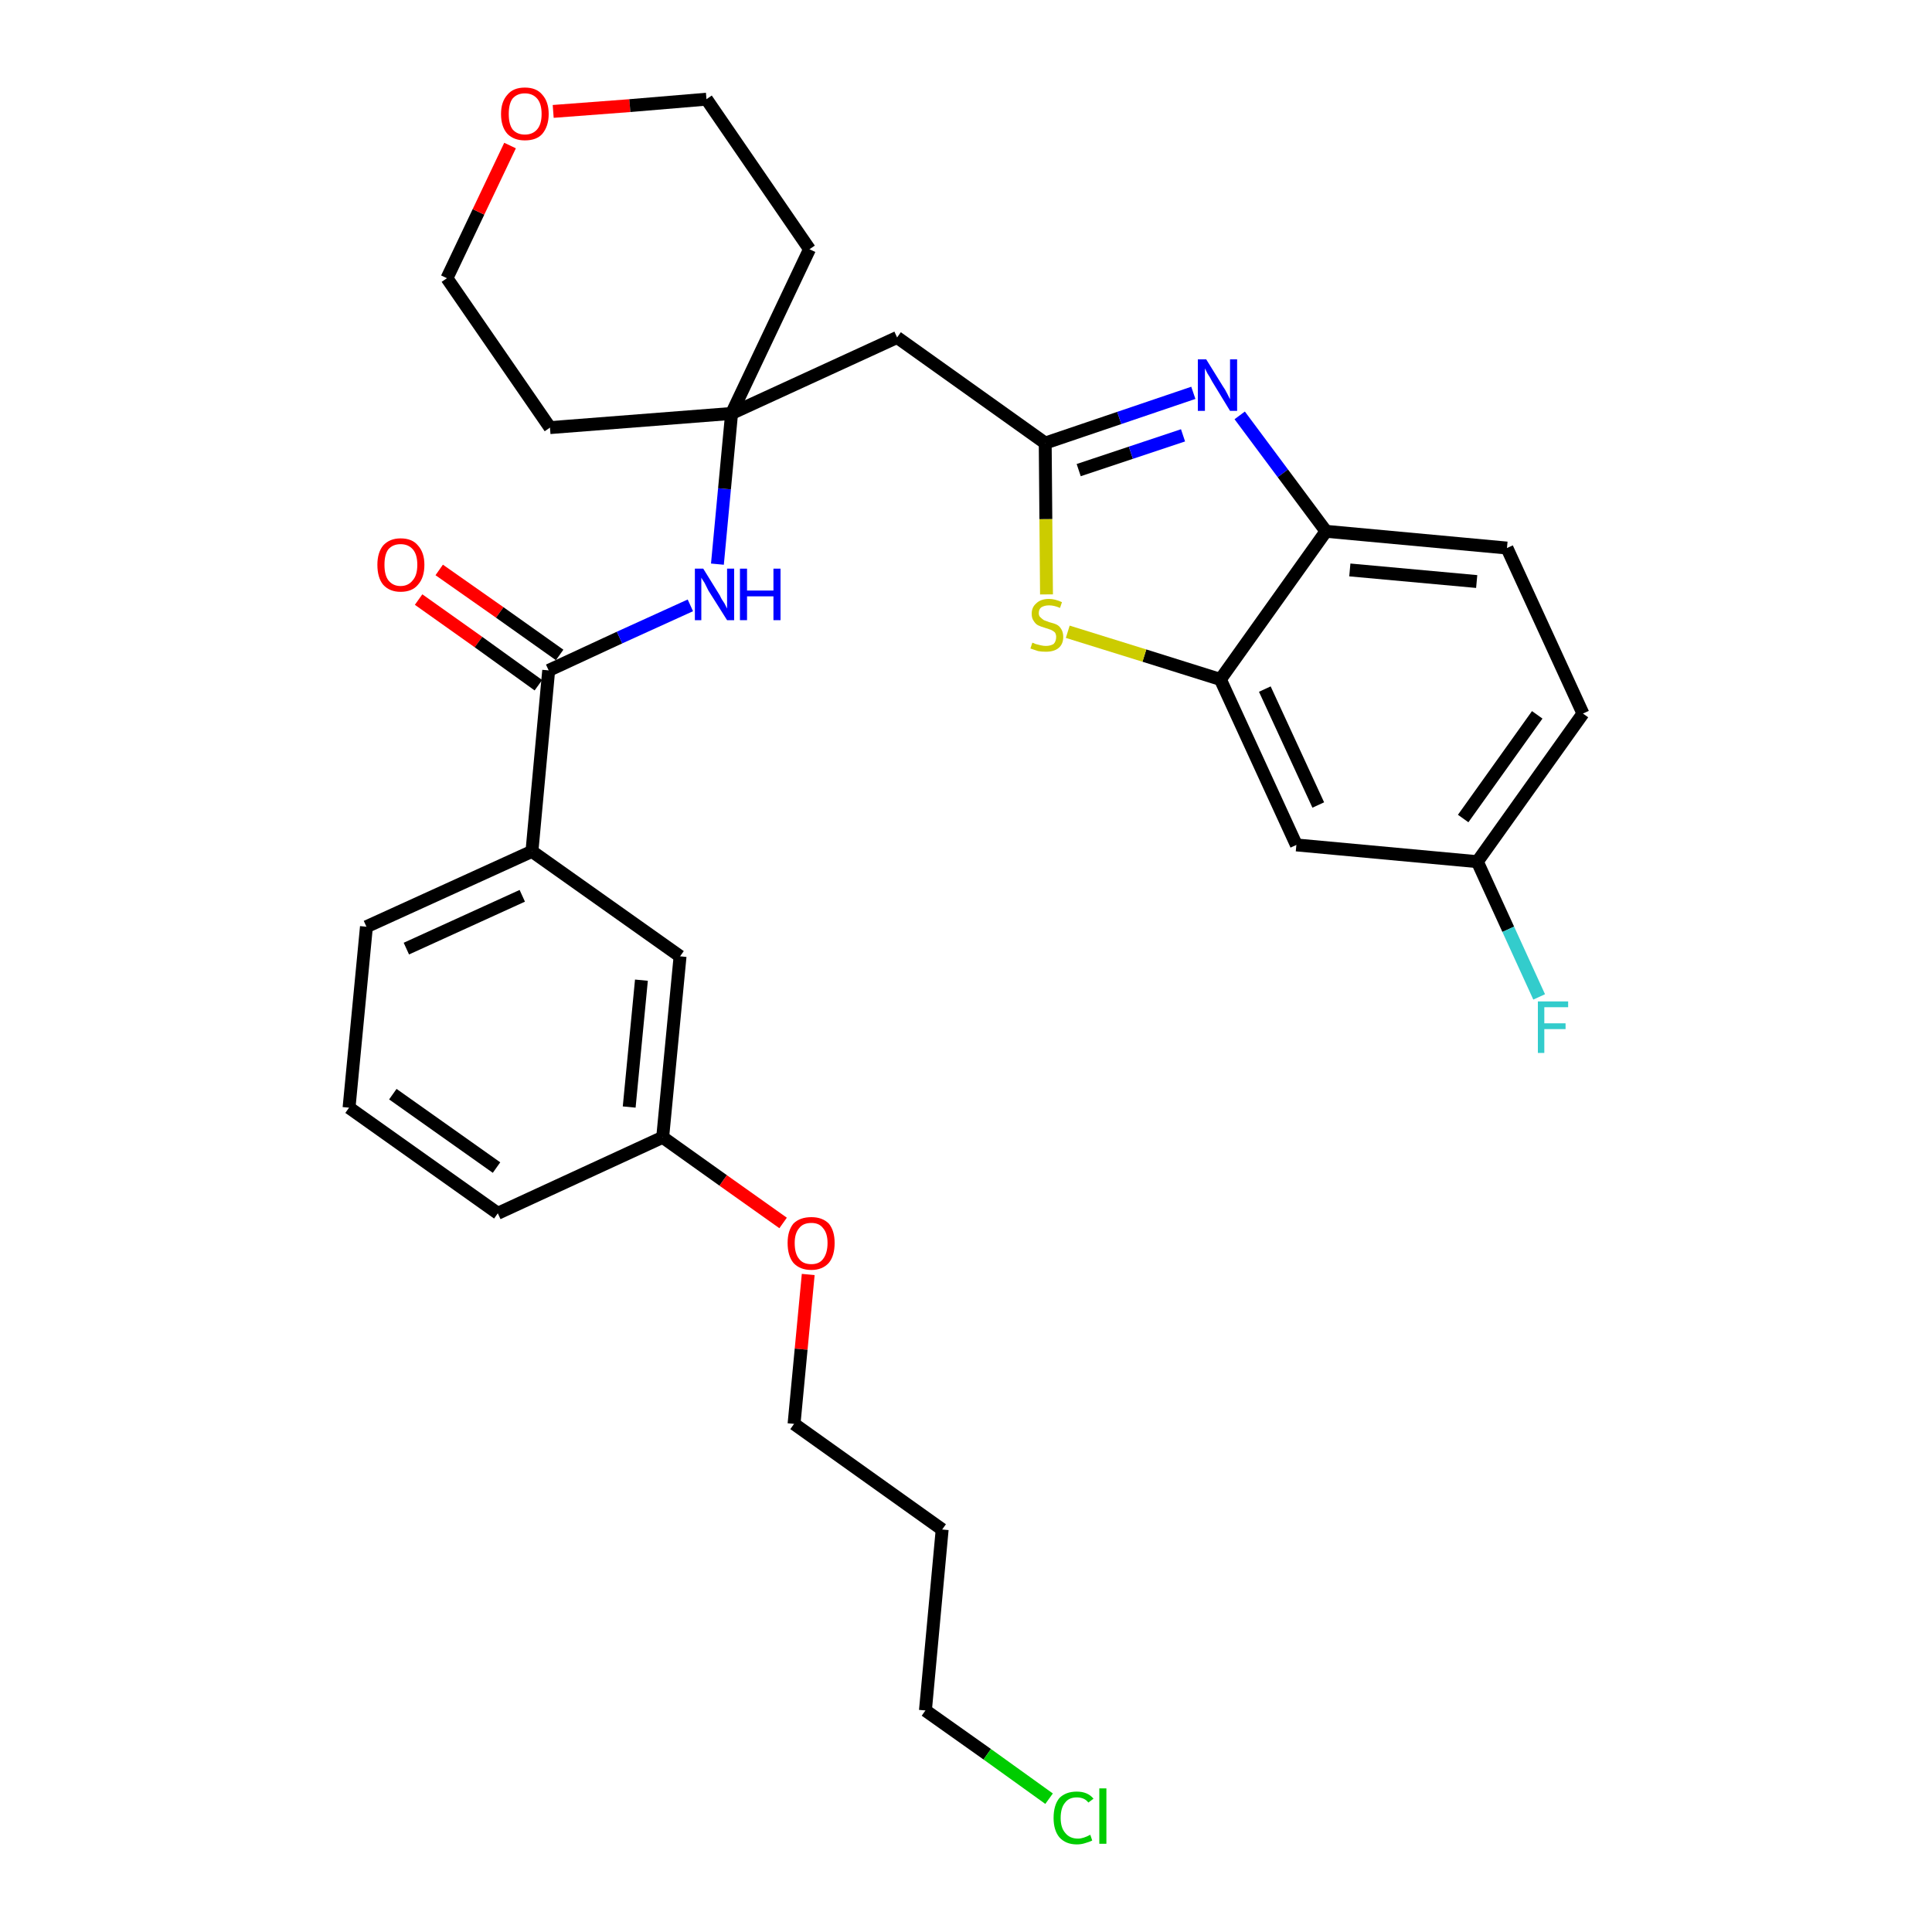 <?xml version='1.0' encoding='iso-8859-1'?>
<svg version='1.1' baseProfile='full'
              xmlns='http://www.w3.org/2000/svg'
                      xmlns:rdkit='http://www.rdkit.org/xml'
                      xmlns:xlink='http://www.w3.org/1999/xlink'
                  xml:space='preserve'
width='300px' height='300px' viewBox='0 0 300 300'>
<!-- END OF HEADER -->
<path class='bond-0 atom-0 atom-1' d='M 65.0,93.1 L 74.3,99.7' style='fill:none;fill-rule:evenodd;stroke:#FF0000;stroke-width:2.0px;stroke-linecap:butt;stroke-linejoin:miter;stroke-opacity:1' />
<path class='bond-0 atom-0 atom-1' d='M 74.3,99.7 L 83.6,106.4' style='fill:none;fill-rule:evenodd;stroke:#000000;stroke-width:2.0px;stroke-linecap:butt;stroke-linejoin:miter;stroke-opacity:1' />
<path class='bond-0 atom-0 atom-1' d='M 68.2,88.5 L 77.6,95.1' style='fill:none;fill-rule:evenodd;stroke:#FF0000;stroke-width:2.0px;stroke-linecap:butt;stroke-linejoin:miter;stroke-opacity:1' />
<path class='bond-0 atom-0 atom-1' d='M 77.6,95.1 L 86.9,101.7' style='fill:none;fill-rule:evenodd;stroke:#000000;stroke-width:2.0px;stroke-linecap:butt;stroke-linejoin:miter;stroke-opacity:1' />
<path class='bond-1 atom-1 atom-2' d='M 85.2,104.1 L 96.2,99.0' style='fill:none;fill-rule:evenodd;stroke:#000000;stroke-width:2.0px;stroke-linecap:butt;stroke-linejoin:miter;stroke-opacity:1' />
<path class='bond-1 atom-1 atom-2' d='M 96.2,99.0 L 107.2,94.0' style='fill:none;fill-rule:evenodd;stroke:#0000FF;stroke-width:2.0px;stroke-linecap:butt;stroke-linejoin:miter;stroke-opacity:1' />
<path class='bond-19 atom-1 atom-20' d='M 85.2,104.1 L 82.6,132.2' style='fill:none;fill-rule:evenodd;stroke:#000000;stroke-width:2.0px;stroke-linecap:butt;stroke-linejoin:miter;stroke-opacity:1' />
<path class='bond-2 atom-2 atom-3' d='M 111.4,87.6 L 112.5,75.9' style='fill:none;fill-rule:evenodd;stroke:#0000FF;stroke-width:2.0px;stroke-linecap:butt;stroke-linejoin:miter;stroke-opacity:1' />
<path class='bond-2 atom-2 atom-3' d='M 112.5,75.9 L 113.6,64.2' style='fill:none;fill-rule:evenodd;stroke:#000000;stroke-width:2.0px;stroke-linecap:butt;stroke-linejoin:miter;stroke-opacity:1' />
<path class='bond-3 atom-3 atom-4' d='M 113.6,64.2 L 139.3,52.4' style='fill:none;fill-rule:evenodd;stroke:#000000;stroke-width:2.0px;stroke-linecap:butt;stroke-linejoin:miter;stroke-opacity:1' />
<path class='bond-14 atom-3 atom-15' d='M 113.6,64.2 L 85.4,66.4' style='fill:none;fill-rule:evenodd;stroke:#000000;stroke-width:2.0px;stroke-linecap:butt;stroke-linejoin:miter;stroke-opacity:1' />
<path class='bond-30 atom-19 atom-3' d='M 125.7,38.7 L 113.6,64.2' style='fill:none;fill-rule:evenodd;stroke:#000000;stroke-width:2.0px;stroke-linecap:butt;stroke-linejoin:miter;stroke-opacity:1' />
<path class='bond-4 atom-4 atom-5' d='M 139.3,52.4 L 162.3,68.8' style='fill:none;fill-rule:evenodd;stroke:#000000;stroke-width:2.0px;stroke-linecap:butt;stroke-linejoin:miter;stroke-opacity:1' />
<path class='bond-5 atom-5 atom-6' d='M 162.3,68.8 L 173.8,64.9' style='fill:none;fill-rule:evenodd;stroke:#000000;stroke-width:2.0px;stroke-linecap:butt;stroke-linejoin:miter;stroke-opacity:1' />
<path class='bond-5 atom-5 atom-6' d='M 173.8,64.9 L 185.3,61.0' style='fill:none;fill-rule:evenodd;stroke:#0000FF;stroke-width:2.0px;stroke-linecap:butt;stroke-linejoin:miter;stroke-opacity:1' />
<path class='bond-5 atom-5 atom-6' d='M 167.5,73.0 L 175.6,70.3' style='fill:none;fill-rule:evenodd;stroke:#000000;stroke-width:2.0px;stroke-linecap:butt;stroke-linejoin:miter;stroke-opacity:1' />
<path class='bond-5 atom-5 atom-6' d='M 175.6,70.3 L 183.7,67.6' style='fill:none;fill-rule:evenodd;stroke:#0000FF;stroke-width:2.0px;stroke-linecap:butt;stroke-linejoin:miter;stroke-opacity:1' />
<path class='bond-32 atom-14 atom-5' d='M 162.5,92.3 L 162.4,80.6' style='fill:none;fill-rule:evenodd;stroke:#CCCC00;stroke-width:2.0px;stroke-linecap:butt;stroke-linejoin:miter;stroke-opacity:1' />
<path class='bond-32 atom-14 atom-5' d='M 162.4,80.6 L 162.3,68.8' style='fill:none;fill-rule:evenodd;stroke:#000000;stroke-width:2.0px;stroke-linecap:butt;stroke-linejoin:miter;stroke-opacity:1' />
<path class='bond-6 atom-6 atom-7' d='M 192.5,64.5 L 199.2,73.5' style='fill:none;fill-rule:evenodd;stroke:#0000FF;stroke-width:2.0px;stroke-linecap:butt;stroke-linejoin:miter;stroke-opacity:1' />
<path class='bond-6 atom-6 atom-7' d='M 199.2,73.5 L 205.9,82.5' style='fill:none;fill-rule:evenodd;stroke:#000000;stroke-width:2.0px;stroke-linecap:butt;stroke-linejoin:miter;stroke-opacity:1' />
<path class='bond-7 atom-7 atom-8' d='M 205.9,82.5 L 234.0,85.1' style='fill:none;fill-rule:evenodd;stroke:#000000;stroke-width:2.0px;stroke-linecap:butt;stroke-linejoin:miter;stroke-opacity:1' />
<path class='bond-7 atom-7 atom-8' d='M 209.6,88.5 L 229.3,90.3' style='fill:none;fill-rule:evenodd;stroke:#000000;stroke-width:2.0px;stroke-linecap:butt;stroke-linejoin:miter;stroke-opacity:1' />
<path class='bond-33 atom-13 atom-7' d='M 189.5,105.5 L 205.9,82.5' style='fill:none;fill-rule:evenodd;stroke:#000000;stroke-width:2.0px;stroke-linecap:butt;stroke-linejoin:miter;stroke-opacity:1' />
<path class='bond-8 atom-8 atom-9' d='M 234.0,85.1 L 245.8,110.8' style='fill:none;fill-rule:evenodd;stroke:#000000;stroke-width:2.0px;stroke-linecap:butt;stroke-linejoin:miter;stroke-opacity:1' />
<path class='bond-9 atom-9 atom-10' d='M 245.8,110.8 L 229.4,133.8' style='fill:none;fill-rule:evenodd;stroke:#000000;stroke-width:2.0px;stroke-linecap:butt;stroke-linejoin:miter;stroke-opacity:1' />
<path class='bond-9 atom-9 atom-10' d='M 238.7,111.0 L 227.2,127.1' style='fill:none;fill-rule:evenodd;stroke:#000000;stroke-width:2.0px;stroke-linecap:butt;stroke-linejoin:miter;stroke-opacity:1' />
<path class='bond-10 atom-10 atom-11' d='M 229.4,133.8 L 234.2,144.3' style='fill:none;fill-rule:evenodd;stroke:#000000;stroke-width:2.0px;stroke-linecap:butt;stroke-linejoin:miter;stroke-opacity:1' />
<path class='bond-10 atom-10 atom-11' d='M 234.2,144.3 L 239.0,154.8' style='fill:none;fill-rule:evenodd;stroke:#33CCCC;stroke-width:2.0px;stroke-linecap:butt;stroke-linejoin:miter;stroke-opacity:1' />
<path class='bond-11 atom-10 atom-12' d='M 229.4,133.8 L 201.3,131.2' style='fill:none;fill-rule:evenodd;stroke:#000000;stroke-width:2.0px;stroke-linecap:butt;stroke-linejoin:miter;stroke-opacity:1' />
<path class='bond-12 atom-12 atom-13' d='M 201.3,131.2 L 189.5,105.5' style='fill:none;fill-rule:evenodd;stroke:#000000;stroke-width:2.0px;stroke-linecap:butt;stroke-linejoin:miter;stroke-opacity:1' />
<path class='bond-12 atom-12 atom-13' d='M 204.7,125.0 L 196.4,107.0' style='fill:none;fill-rule:evenodd;stroke:#000000;stroke-width:2.0px;stroke-linecap:butt;stroke-linejoin:miter;stroke-opacity:1' />
<path class='bond-13 atom-13 atom-14' d='M 189.5,105.5 L 177.7,101.8' style='fill:none;fill-rule:evenodd;stroke:#000000;stroke-width:2.0px;stroke-linecap:butt;stroke-linejoin:miter;stroke-opacity:1' />
<path class='bond-13 atom-13 atom-14' d='M 177.7,101.8 L 165.8,98.1' style='fill:none;fill-rule:evenodd;stroke:#CCCC00;stroke-width:2.0px;stroke-linecap:butt;stroke-linejoin:miter;stroke-opacity:1' />
<path class='bond-15 atom-15 atom-16' d='M 85.4,66.4 L 69.4,43.2' style='fill:none;fill-rule:evenodd;stroke:#000000;stroke-width:2.0px;stroke-linecap:butt;stroke-linejoin:miter;stroke-opacity:1' />
<path class='bond-16 atom-16 atom-17' d='M 69.4,43.2 L 74.3,32.9' style='fill:none;fill-rule:evenodd;stroke:#000000;stroke-width:2.0px;stroke-linecap:butt;stroke-linejoin:miter;stroke-opacity:1' />
<path class='bond-16 atom-16 atom-17' d='M 74.3,32.9 L 79.2,22.6' style='fill:none;fill-rule:evenodd;stroke:#FF0000;stroke-width:2.0px;stroke-linecap:butt;stroke-linejoin:miter;stroke-opacity:1' />
<path class='bond-17 atom-17 atom-18' d='M 85.9,17.3 L 97.8,16.4' style='fill:none;fill-rule:evenodd;stroke:#FF0000;stroke-width:2.0px;stroke-linecap:butt;stroke-linejoin:miter;stroke-opacity:1' />
<path class='bond-17 atom-17 atom-18' d='M 97.8,16.4 L 109.7,15.4' style='fill:none;fill-rule:evenodd;stroke:#000000;stroke-width:2.0px;stroke-linecap:butt;stroke-linejoin:miter;stroke-opacity:1' />
<path class='bond-18 atom-18 atom-19' d='M 109.7,15.4 L 125.7,38.7' style='fill:none;fill-rule:evenodd;stroke:#000000;stroke-width:2.0px;stroke-linecap:butt;stroke-linejoin:miter;stroke-opacity:1' />
<path class='bond-20 atom-20 atom-21' d='M 82.6,132.2 L 56.9,143.9' style='fill:none;fill-rule:evenodd;stroke:#000000;stroke-width:2.0px;stroke-linecap:butt;stroke-linejoin:miter;stroke-opacity:1' />
<path class='bond-20 atom-20 atom-21' d='M 81.1,139.1 L 63.1,147.3' style='fill:none;fill-rule:evenodd;stroke:#000000;stroke-width:2.0px;stroke-linecap:butt;stroke-linejoin:miter;stroke-opacity:1' />
<path class='bond-31 atom-30 atom-20' d='M 105.6,148.5 L 82.6,132.2' style='fill:none;fill-rule:evenodd;stroke:#000000;stroke-width:2.0px;stroke-linecap:butt;stroke-linejoin:miter;stroke-opacity:1' />
<path class='bond-21 atom-21 atom-22' d='M 56.9,143.9 L 54.2,172.0' style='fill:none;fill-rule:evenodd;stroke:#000000;stroke-width:2.0px;stroke-linecap:butt;stroke-linejoin:miter;stroke-opacity:1' />
<path class='bond-22 atom-22 atom-23' d='M 54.2,172.0 L 77.3,188.4' style='fill:none;fill-rule:evenodd;stroke:#000000;stroke-width:2.0px;stroke-linecap:butt;stroke-linejoin:miter;stroke-opacity:1' />
<path class='bond-22 atom-22 atom-23' d='M 61.0,169.9 L 77.1,181.3' style='fill:none;fill-rule:evenodd;stroke:#000000;stroke-width:2.0px;stroke-linecap:butt;stroke-linejoin:miter;stroke-opacity:1' />
<path class='bond-23 atom-23 atom-24' d='M 77.3,188.4 L 102.9,176.6' style='fill:none;fill-rule:evenodd;stroke:#000000;stroke-width:2.0px;stroke-linecap:butt;stroke-linejoin:miter;stroke-opacity:1' />
<path class='bond-24 atom-24 atom-25' d='M 102.9,176.6 L 112.3,183.3' style='fill:none;fill-rule:evenodd;stroke:#000000;stroke-width:2.0px;stroke-linecap:butt;stroke-linejoin:miter;stroke-opacity:1' />
<path class='bond-24 atom-24 atom-25' d='M 112.3,183.3 L 121.6,189.9' style='fill:none;fill-rule:evenodd;stroke:#FF0000;stroke-width:2.0px;stroke-linecap:butt;stroke-linejoin:miter;stroke-opacity:1' />
<path class='bond-29 atom-24 atom-30' d='M 102.9,176.6 L 105.6,148.5' style='fill:none;fill-rule:evenodd;stroke:#000000;stroke-width:2.0px;stroke-linecap:butt;stroke-linejoin:miter;stroke-opacity:1' />
<path class='bond-29 atom-24 atom-30' d='M 97.7,171.9 L 99.6,152.2' style='fill:none;fill-rule:evenodd;stroke:#000000;stroke-width:2.0px;stroke-linecap:butt;stroke-linejoin:miter;stroke-opacity:1' />
<path class='bond-25 atom-25 atom-26' d='M 125.5,197.9 L 124.4,209.5' style='fill:none;fill-rule:evenodd;stroke:#FF0000;stroke-width:2.0px;stroke-linecap:butt;stroke-linejoin:miter;stroke-opacity:1' />
<path class='bond-25 atom-25 atom-26' d='M 124.4,209.5 L 123.3,221.1' style='fill:none;fill-rule:evenodd;stroke:#000000;stroke-width:2.0px;stroke-linecap:butt;stroke-linejoin:miter;stroke-opacity:1' />
<path class='bond-26 atom-26 atom-27' d='M 123.3,221.1 L 146.3,237.5' style='fill:none;fill-rule:evenodd;stroke:#000000;stroke-width:2.0px;stroke-linecap:butt;stroke-linejoin:miter;stroke-opacity:1' />
<path class='bond-27 atom-27 atom-28' d='M 146.3,237.5 L 143.7,265.6' style='fill:none;fill-rule:evenodd;stroke:#000000;stroke-width:2.0px;stroke-linecap:butt;stroke-linejoin:miter;stroke-opacity:1' />
<path class='bond-28 atom-28 atom-29' d='M 143.7,265.6 L 153.3,272.4' style='fill:none;fill-rule:evenodd;stroke:#000000;stroke-width:2.0px;stroke-linecap:butt;stroke-linejoin:miter;stroke-opacity:1' />
<path class='bond-28 atom-28 atom-29' d='M 153.3,272.4 L 162.9,279.3' style='fill:none;fill-rule:evenodd;stroke:#00CC00;stroke-width:2.0px;stroke-linecap:butt;stroke-linejoin:miter;stroke-opacity:1' />
<path  class='atom-0' d='M 58.6 87.7
Q 58.6 85.8, 59.5 84.7
Q 60.5 83.6, 62.2 83.6
Q 64.0 83.6, 64.9 84.7
Q 65.9 85.8, 65.9 87.7
Q 65.9 89.7, 64.9 90.8
Q 64.0 91.9, 62.2 91.9
Q 60.5 91.9, 59.5 90.8
Q 58.6 89.7, 58.6 87.7
M 62.2 91.0
Q 63.4 91.0, 64.1 90.1
Q 64.8 89.3, 64.8 87.7
Q 64.8 86.1, 64.1 85.3
Q 63.4 84.5, 62.2 84.5
Q 61.0 84.5, 60.3 85.3
Q 59.7 86.1, 59.7 87.7
Q 59.7 89.3, 60.3 90.1
Q 61.0 91.0, 62.2 91.0
' fill='#FF0000'/>
<path  class='atom-2' d='M 109.2 88.3
L 111.8 92.5
Q 112.0 93.0, 112.5 93.7
Q 112.9 94.5, 112.9 94.5
L 112.9 88.3
L 114.0 88.3
L 114.0 96.3
L 112.9 96.3
L 110.0 91.7
Q 109.7 91.1, 109.4 90.5
Q 109.0 89.9, 108.9 89.7
L 108.9 96.3
L 107.9 96.3
L 107.9 88.3
L 109.2 88.3
' fill='#0000FF'/>
<path  class='atom-2' d='M 114.9 88.3
L 116.0 88.3
L 116.0 91.7
L 120.1 91.7
L 120.1 88.3
L 121.2 88.3
L 121.2 96.3
L 120.1 96.3
L 120.1 92.6
L 116.0 92.6
L 116.0 96.3
L 114.9 96.3
L 114.9 88.3
' fill='#0000FF'/>
<path  class='atom-6' d='M 187.3 55.8
L 189.9 60.0
Q 190.2 60.4, 190.6 61.2
Q 191.0 62.0, 191.0 62.0
L 191.0 55.8
L 192.1 55.8
L 192.1 63.8
L 191.0 63.8
L 188.2 59.2
Q 187.9 58.6, 187.5 58.0
Q 187.2 57.4, 187.1 57.2
L 187.1 63.8
L 186.0 63.8
L 186.0 55.8
L 187.3 55.8
' fill='#0000FF'/>
<path  class='atom-11' d='M 238.8 155.5
L 243.5 155.5
L 243.5 156.4
L 239.8 156.4
L 239.8 158.9
L 243.1 158.9
L 243.1 159.8
L 239.8 159.8
L 239.8 163.5
L 238.8 163.5
L 238.8 155.5
' fill='#33CCCC'/>
<path  class='atom-14' d='M 160.3 99.8
Q 160.4 99.8, 160.8 100.0
Q 161.2 100.1, 161.6 100.2
Q 162.0 100.3, 162.4 100.3
Q 163.1 100.3, 163.6 100.0
Q 164.0 99.6, 164.0 98.9
Q 164.0 98.5, 163.8 98.2
Q 163.6 98.0, 163.2 97.8
Q 162.9 97.7, 162.3 97.5
Q 161.6 97.3, 161.2 97.1
Q 160.8 96.9, 160.5 96.4
Q 160.2 96.0, 160.2 95.3
Q 160.2 94.3, 160.9 93.7
Q 161.6 93.0, 162.9 93.0
Q 163.8 93.0, 164.9 93.5
L 164.6 94.4
Q 163.7 94.0, 162.9 94.0
Q 162.2 94.0, 161.7 94.3
Q 161.3 94.6, 161.3 95.2
Q 161.3 95.6, 161.5 95.8
Q 161.8 96.1, 162.1 96.3
Q 162.4 96.4, 162.9 96.6
Q 163.7 96.8, 164.1 97.0
Q 164.5 97.2, 164.8 97.7
Q 165.1 98.2, 165.1 98.9
Q 165.1 100.0, 164.4 100.6
Q 163.7 101.2, 162.4 101.2
Q 161.7 101.2, 161.2 101.1
Q 160.6 100.9, 160.0 100.7
L 160.3 99.8
' fill='#CCCC00'/>
<path  class='atom-17' d='M 77.8 17.7
Q 77.8 15.8, 78.8 14.7
Q 79.7 13.6, 81.5 13.6
Q 83.3 13.6, 84.2 14.7
Q 85.2 15.8, 85.2 17.7
Q 85.2 19.6, 84.2 20.8
Q 83.3 21.8, 81.5 21.8
Q 79.8 21.8, 78.8 20.8
Q 77.8 19.7, 77.8 17.7
M 81.5 20.9
Q 82.7 20.9, 83.4 20.1
Q 84.1 19.3, 84.1 17.7
Q 84.1 16.1, 83.4 15.3
Q 82.7 14.5, 81.5 14.5
Q 80.3 14.5, 79.6 15.3
Q 79.0 16.1, 79.0 17.7
Q 79.0 19.3, 79.6 20.1
Q 80.3 20.9, 81.5 20.9
' fill='#FF0000'/>
<path  class='atom-25' d='M 122.3 193.0
Q 122.3 191.1, 123.2 190.0
Q 124.2 189.0, 126.0 189.0
Q 127.7 189.0, 128.7 190.0
Q 129.6 191.1, 129.6 193.0
Q 129.6 195.0, 128.7 196.1
Q 127.7 197.2, 126.0 197.2
Q 124.2 197.2, 123.2 196.1
Q 122.3 195.0, 122.3 193.0
M 126.0 196.3
Q 127.2 196.3, 127.8 195.5
Q 128.5 194.6, 128.5 193.0
Q 128.5 191.5, 127.8 190.7
Q 127.2 189.9, 126.0 189.9
Q 124.7 189.9, 124.1 190.7
Q 123.4 191.5, 123.4 193.0
Q 123.4 194.7, 124.1 195.5
Q 124.7 196.3, 126.0 196.3
' fill='#FF0000'/>
<path  class='atom-29' d='M 163.6 282.3
Q 163.6 280.3, 164.5 279.2
Q 165.5 278.2, 167.2 278.2
Q 168.9 278.2, 169.8 279.3
L 169.0 279.9
Q 168.4 279.1, 167.2 279.1
Q 166.0 279.1, 165.4 279.9
Q 164.7 280.7, 164.7 282.3
Q 164.7 283.8, 165.4 284.6
Q 166.1 285.5, 167.4 285.5
Q 168.2 285.5, 169.3 284.9
L 169.6 285.8
Q 169.2 286.0, 168.5 286.2
Q 167.9 286.4, 167.2 286.4
Q 165.5 286.4, 164.5 285.3
Q 163.6 284.2, 163.6 282.3
' fill='#00CC00'/>
<path  class='atom-29' d='M 170.7 277.7
L 171.8 277.7
L 171.8 286.3
L 170.7 286.3
L 170.7 277.7
' fill='#00CC00'/>
</svg>
